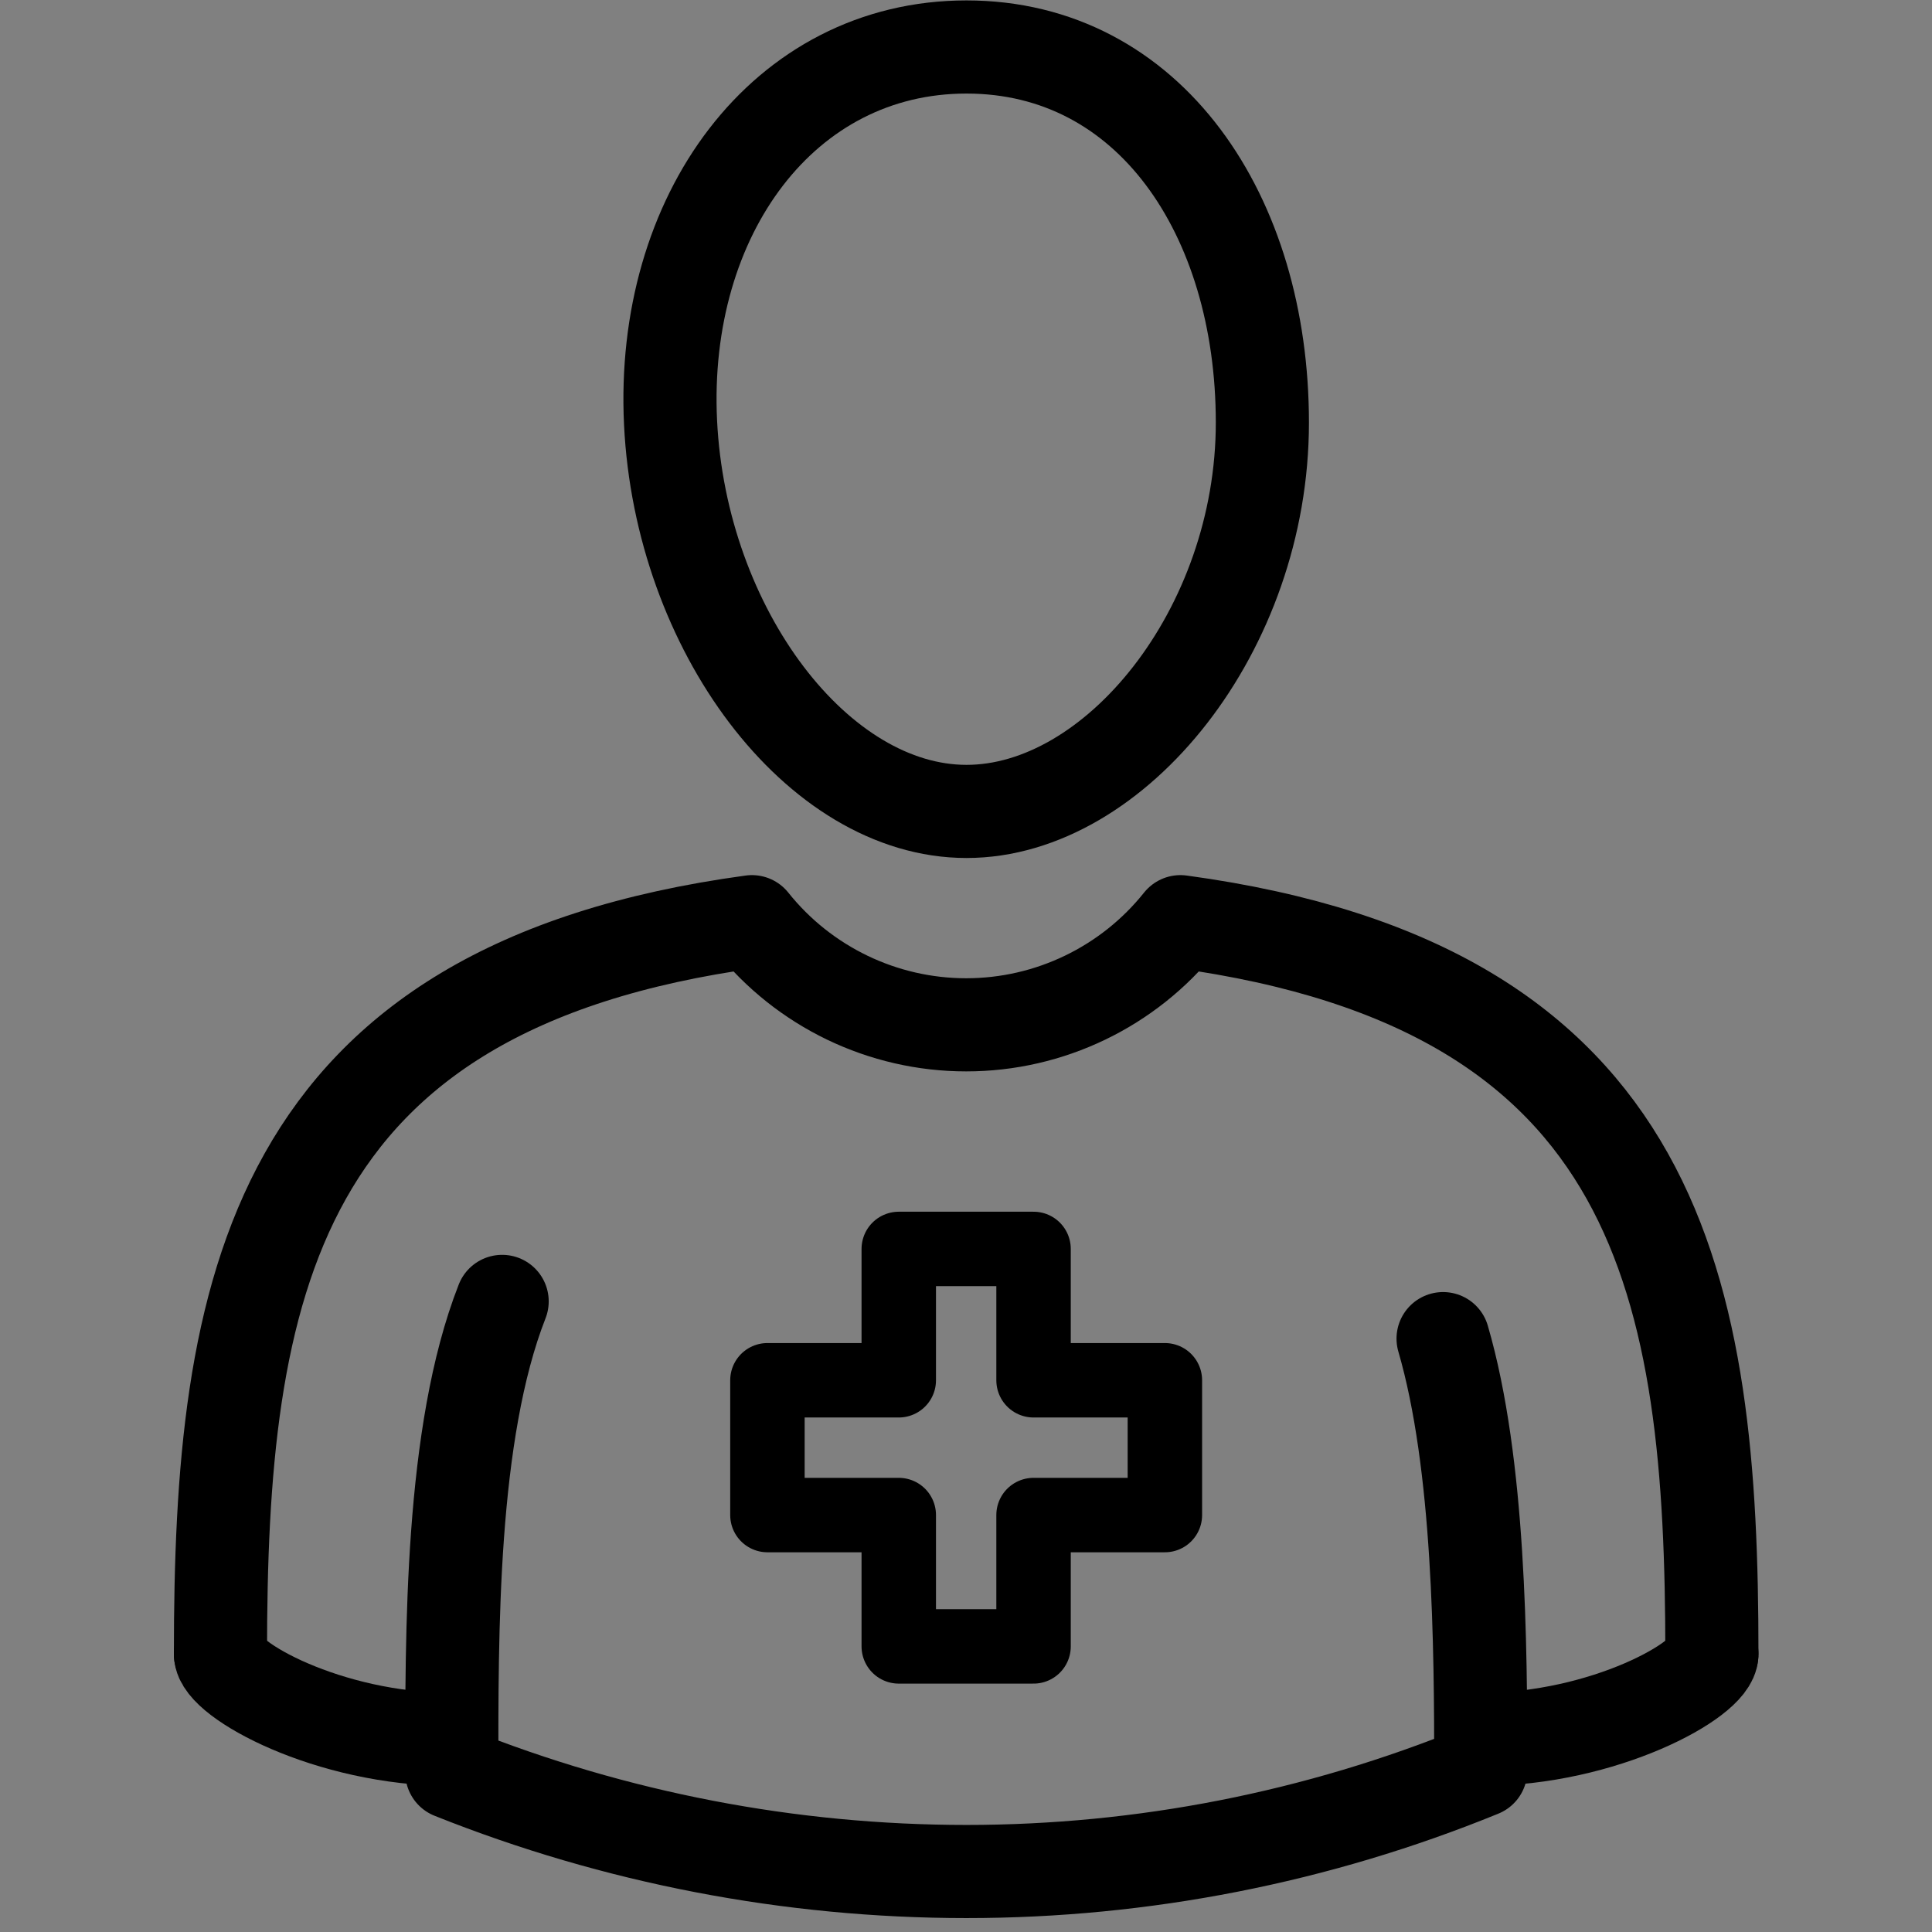 <?xml version="1.0" encoding="UTF-8" standalone="no"?>
<!DOCTYPE svg PUBLIC "-//W3C//DTD SVG 1.1//EN" "http://www.w3.org/Graphics/SVG/1.1/DTD/svg11.dtd">
<svg width="100%" height="100%" viewBox="0 0 800 800" version="1.1" xmlns="http://www.w3.org/2000/svg" xmlns:xlink="http://www.w3.org/1999/xlink" xml:space="preserve" xmlns:serif="http://www.serif.com/" style="fill-rule:evenodd;clip-rule:evenodd;stroke-linecap:round;stroke-linejoin:round;">
    <rect x="0" y="0" width="800" height="800" fill="#808080" stroke="none"/>
    <g id="Group_176" transform="matrix(14.891,0,0,14.891,-2690.1,-6617.64)">
        <g id="Group_175">
            <g id="Group_170">
                <path id="Path_548" d="M228.256,490.4C228.256,480.281 226.906,471.861 213.477,470.035C212.032,471.846 209.837,472.903 207.52,472.903C205.202,472.903 203.007,471.846 201.562,470.035C188.149,471.862 186.783,480.282 186.783,490.399" style="fill:none;fill-rule:nonzero;stroke:black;stroke-width:2.59px;"/>
            </g>
            <g id="Group_171">
                <path id="Path_550" d="M215.756,456.157C215.756,461.925 211.668,466.97 207.528,466.969C203.388,466.968 199.579,461.918 199.299,456.157C199.019,450.396 202.438,445.712 207.528,445.712C212.618,445.712 215.756,450.388 215.756,456.157Z" style="fill:none;fill-rule:nonzero;stroke:black;stroke-width:2.59px;"/>
            </g>
            <g id="Group_172">
                <path id="Path_551" d="M194.616,480.594C193.176,484.263 193.216,489.848 193.216,493.694C197.767,495.512 202.623,496.446 207.523,496.447C212.429,496.448 217.288,495.494 221.829,493.639C221.829,490.148 221.799,485.122 220.781,481.629" style="fill:none;fill-rule:nonzero;stroke:black;stroke-width:2.59px;"/>
            </g>
            <g id="Group_173">
                <path id="Path_552" d="M186.783,490.4C186.783,491.109 189.791,492.772 193.183,492.772" style="fill:white;fill-rule:nonzero;stroke:black;stroke-width:2.59px;"/>
            </g>
            <g id="Group_174">
                <path id="Path_553" d="M228.256,490.4C228.256,491.109 225.248,492.772 221.856,492.772" style="fill:white;fill-rule:nonzero;stroke:black;stroke-width:2.59px;"/>
            </g>
        </g>
        <path id="Path_555" d="M213.045,482.787L209.393,482.787L209.393,479.135L205.645,479.135L205.645,482.787L201.993,482.787L201.993,486.535L205.645,486.535L205.645,490.187L209.393,490.187L209.393,486.535L213.045,486.535L213.045,482.787Z" style="fill:none;fill-rule:nonzero;stroke:black;stroke-width:2.07px;"/>
    </g>
</svg>
